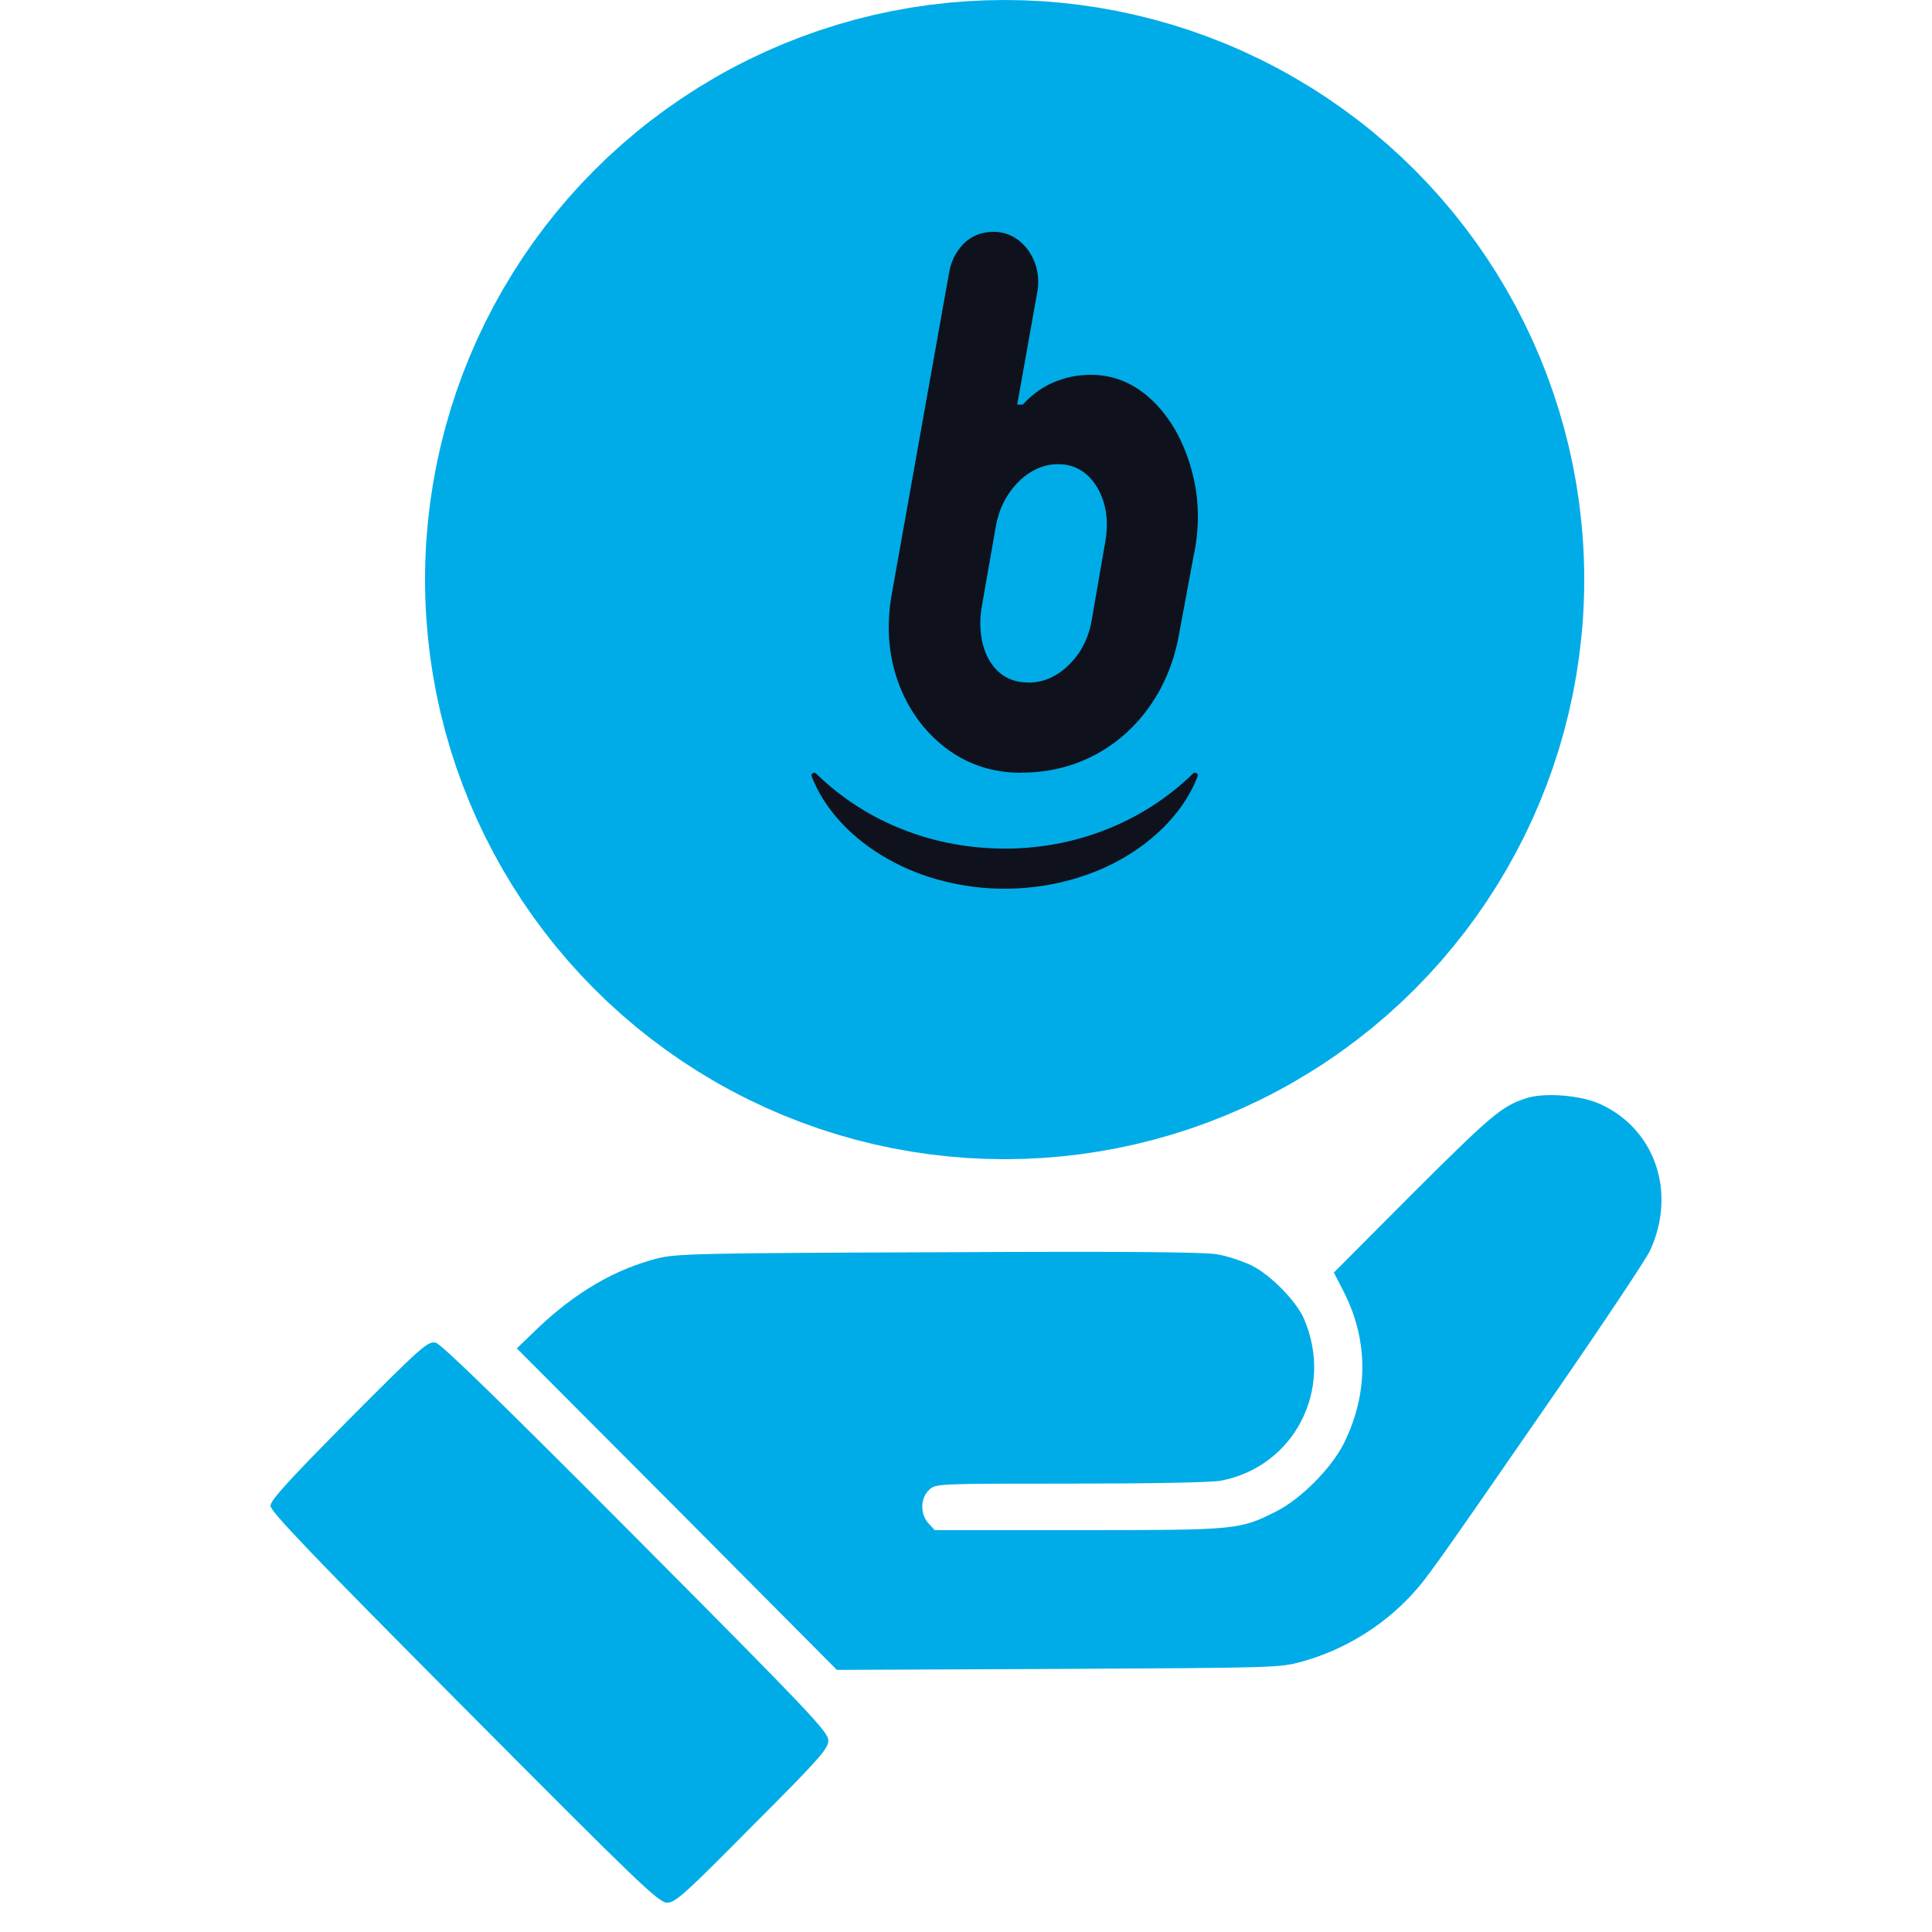 <svg width="12" height="12" viewBox="0 0 12 12" fill="none" xmlns="http://www.w3.org/2000/svg">
<g clip-path="url(#clip0_1_25025)">
<path d="M9.477 6.822C9.327 6.872 9.266 6.923 8.781 7.406L8.285 7.904L8.346 8.023C8.5 8.324 8.5 8.655 8.348 8.963C8.27 9.12 8.078 9.313 7.922 9.39C7.699 9.502 7.681 9.504 6.699 9.504H5.806L5.768 9.463C5.714 9.405 5.716 9.306 5.77 9.255C5.811 9.215 5.815 9.215 6.649 9.215C7.138 9.215 7.526 9.208 7.582 9.197C8.038 9.111 8.286 8.631 8.101 8.195C8.053 8.083 7.896 7.922 7.776 7.861C7.72 7.834 7.623 7.801 7.56 7.791C7.479 7.776 6.958 7.772 5.827 7.778C4.342 7.783 4.199 7.787 4.084 7.816C3.819 7.884 3.575 8.027 3.343 8.247L3.21 8.375L4.204 9.372L5.198 10.372L6.573 10.366C7.934 10.359 7.95 10.359 8.092 10.319C8.349 10.247 8.587 10.101 8.766 9.908C8.86 9.807 8.905 9.744 9.654 8.66C9.958 8.22 10.226 7.818 10.249 7.767C10.415 7.406 10.28 7.013 9.94 6.858C9.82 6.802 9.59 6.784 9.477 6.822Z" fill="#00ACE7"/>
<path d="M2.167 8.817C1.794 9.194 1.68 9.318 1.68 9.353C1.68 9.388 1.943 9.663 2.883 10.608C3.97 11.701 4.091 11.818 4.144 11.818C4.194 11.818 4.254 11.765 4.672 11.342C5.093 10.921 5.145 10.861 5.145 10.81C5.145 10.758 5.029 10.635 3.952 9.553C3.117 8.714 2.742 8.349 2.707 8.34C2.658 8.329 2.626 8.356 2.167 8.817Z" fill="#00ACE7"/>
<circle cx="6.24" cy="3.6" r="2.6" stroke="#00ACE7" stroke-width="2"/>
<circle cx="6.24" cy="3.6" r="2.4" fill="#00ACE7"/>
<path d="M6.345 4.8C6.165 4.8 6.008 4.748 5.873 4.645C5.739 4.542 5.64 4.405 5.578 4.235C5.517 4.065 5.504 3.882 5.54 3.684L5.894 1.699C5.905 1.628 5.934 1.568 5.983 1.516C6.032 1.466 6.095 1.44 6.172 1.44C6.231 1.44 6.284 1.459 6.33 1.495C6.376 1.532 6.409 1.58 6.43 1.639C6.45 1.697 6.454 1.759 6.441 1.824L6.318 2.513H6.464L6.287 2.606C6.318 2.55 6.359 2.501 6.41 2.458C6.462 2.414 6.518 2.382 6.58 2.361C6.641 2.339 6.707 2.328 6.776 2.328C6.92 2.328 7.047 2.382 7.158 2.488C7.268 2.594 7.349 2.735 7.399 2.912C7.449 3.087 7.454 3.271 7.412 3.462L7.319 3.962C7.286 4.128 7.223 4.275 7.13 4.402C7.038 4.528 6.924 4.626 6.789 4.695C6.654 4.764 6.506 4.799 6.344 4.799L6.345 4.8ZM6.384 4.24C6.448 4.24 6.507 4.224 6.561 4.191C6.614 4.159 6.661 4.113 6.702 4.055C6.741 3.996 6.768 3.928 6.781 3.851L6.865 3.365C6.881 3.275 6.877 3.194 6.856 3.122C6.834 3.05 6.799 2.992 6.75 2.948C6.701 2.905 6.642 2.883 6.573 2.883C6.511 2.883 6.454 2.9 6.399 2.934C6.345 2.968 6.3 3.014 6.261 3.073C6.223 3.131 6.197 3.199 6.184 3.277L6.099 3.762C6.083 3.849 6.086 3.929 6.105 4.003C6.124 4.077 6.159 4.135 6.207 4.177C6.256 4.219 6.315 4.239 6.384 4.239L6.384 4.24Z" fill="#0F121D"/>
<path d="M5.069 4.805C5.231 4.962 5.415 5.078 5.615 5.155C5.814 5.233 6.026 5.27 6.239 5.271C6.453 5.271 6.665 5.233 6.864 5.155C7.063 5.078 7.248 4.962 7.41 4.805C7.416 4.798 7.427 4.798 7.434 4.804C7.44 4.809 7.441 4.816 7.439 4.821C7.359 5.032 7.182 5.213 6.967 5.335C6.751 5.457 6.495 5.52 6.24 5.52C5.985 5.52 5.729 5.457 5.514 5.335C5.299 5.214 5.122 5.033 5.041 4.821C5.038 4.813 5.042 4.804 5.052 4.801C5.059 4.799 5.066 4.801 5.07 4.805H5.069Z" fill="#0F121D"/>
</g>
<defs>
<clipPath id="clip0_1_25025">
<rect width="12" height="12" fill="white"/>
</clipPath>
</defs>
</svg>
